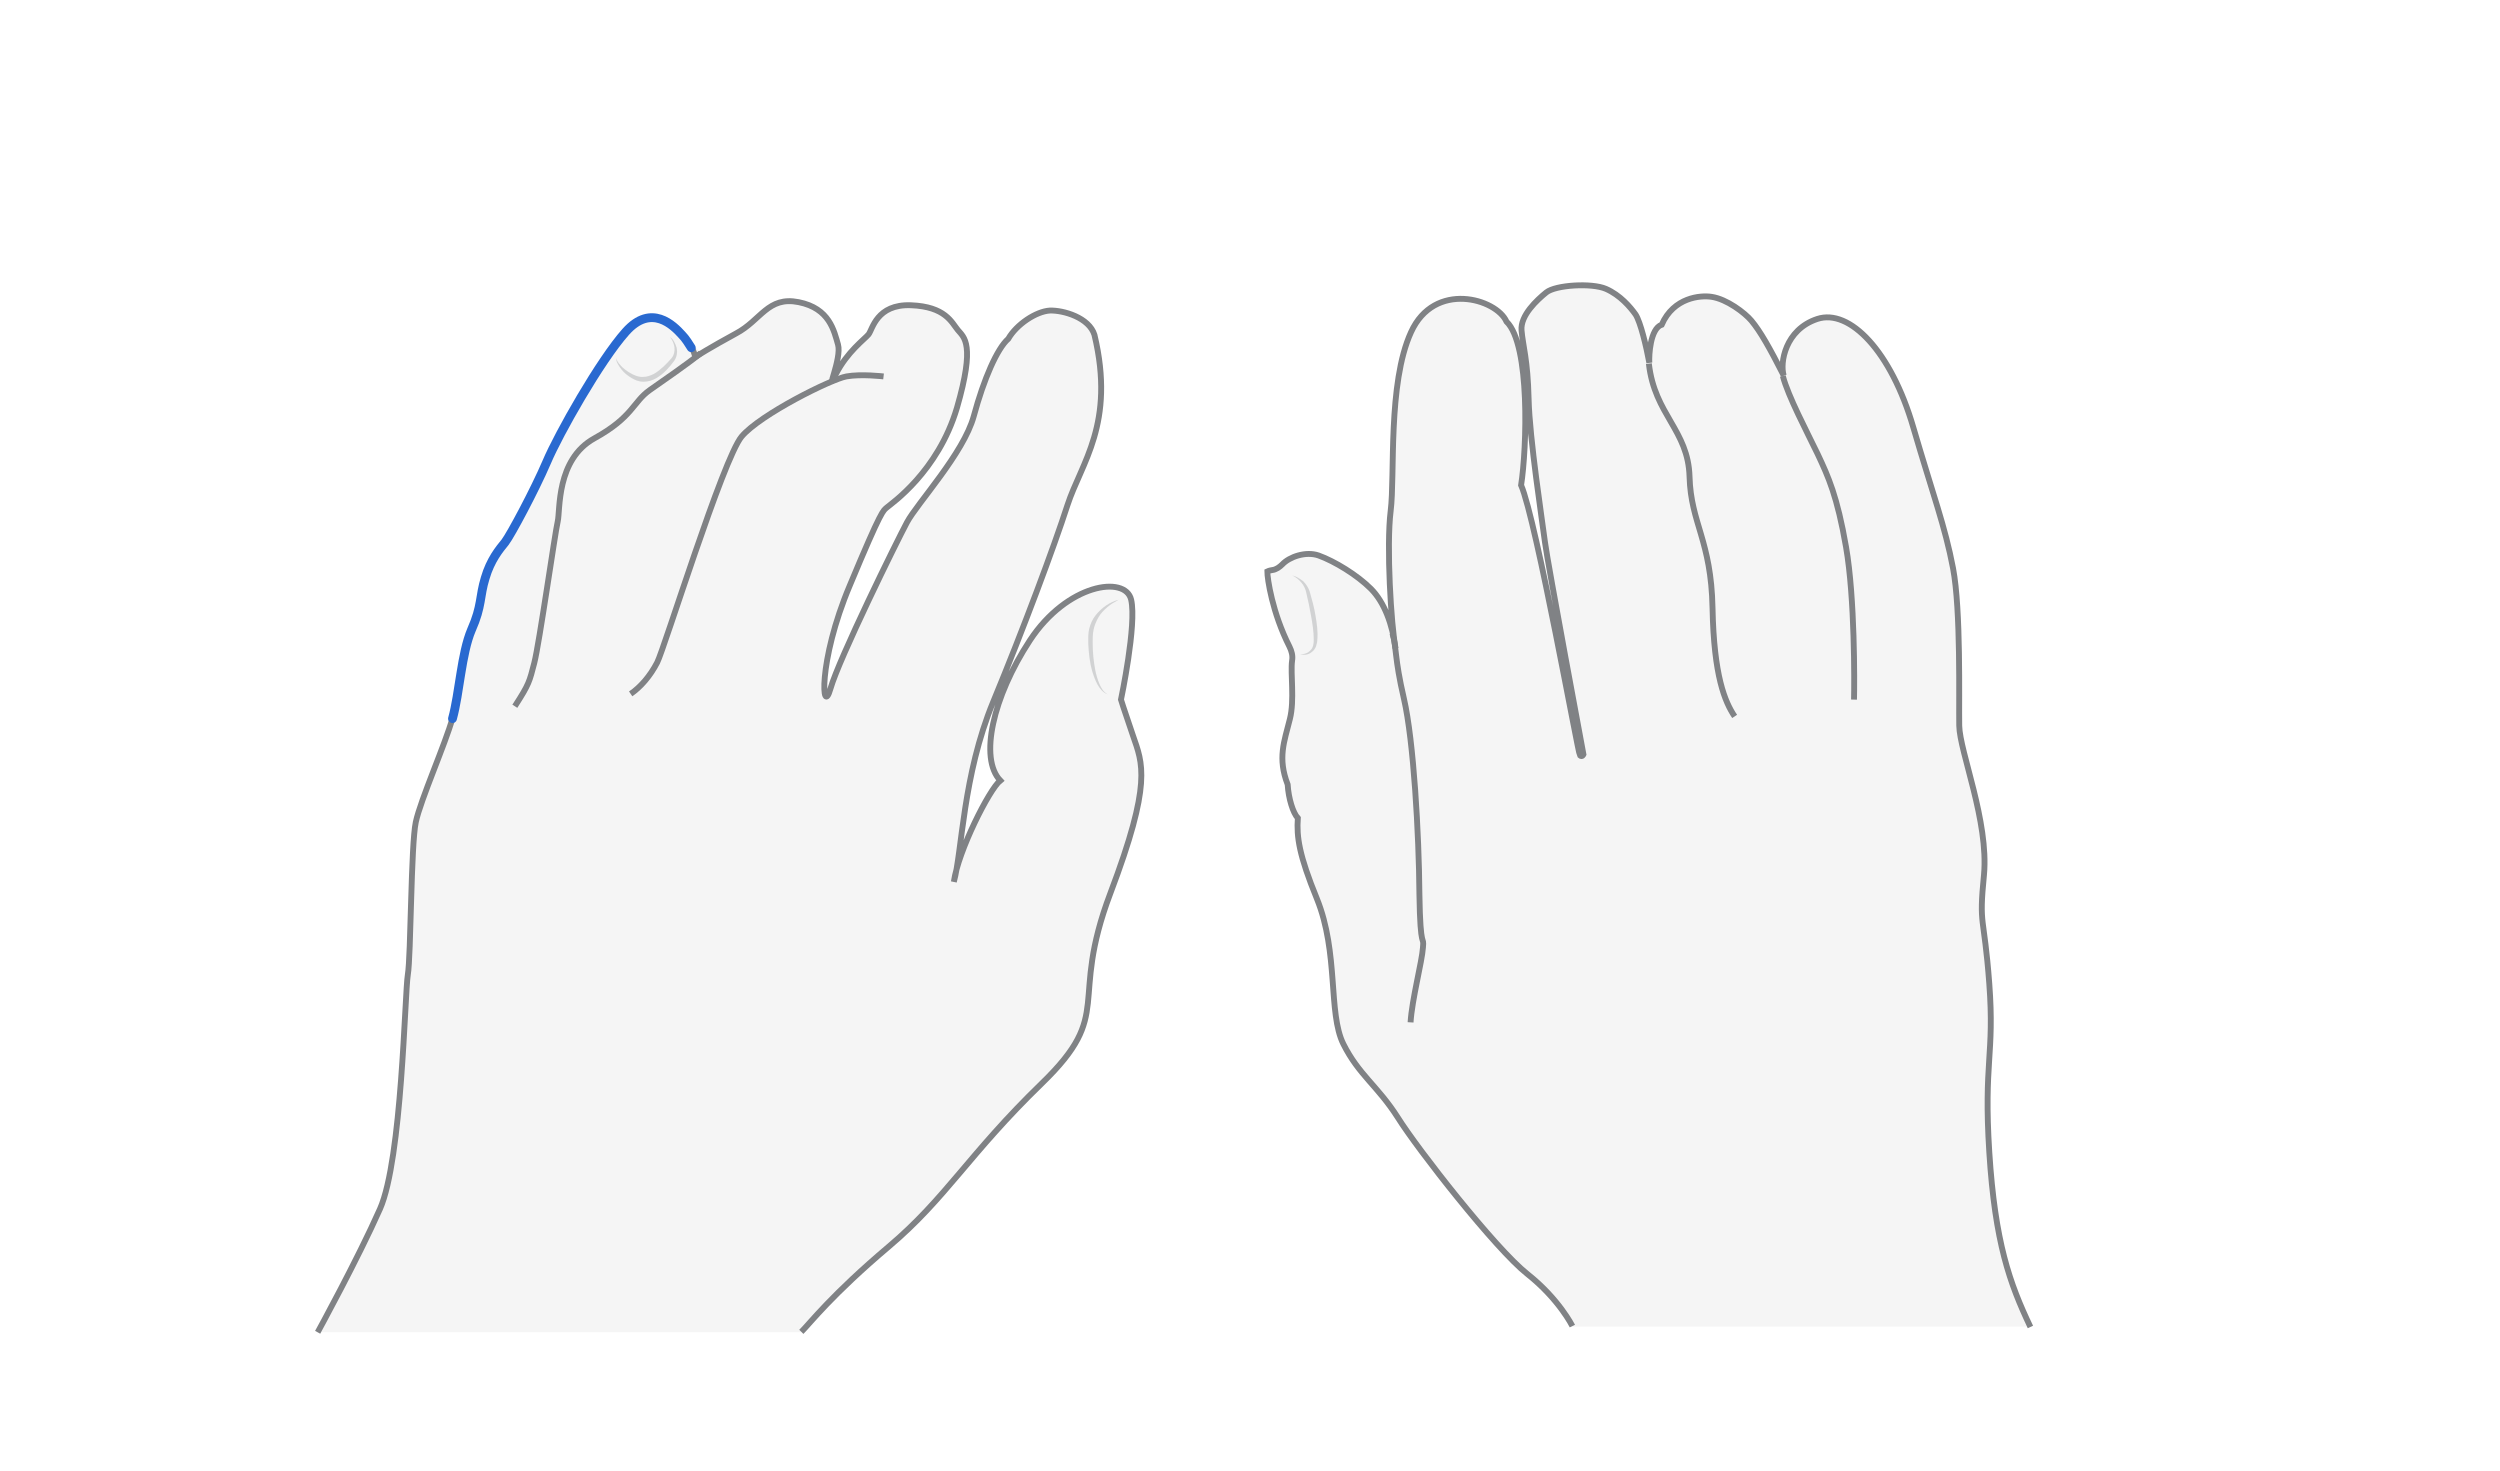<svg width="850" height="500" viewBox="0 0 850 500" fill="none" xmlns="http://www.w3.org/2000/svg">
<path opacity="0.33" d="M690.344 451.174C683.279 436.292 678.318 422.463 676.364 391.798C674.41 361.132 678.168 358.727 676.364 334.525C674.56 310.324 672.756 315.585 674.56 297.396C676.214 279.207 666.293 255.607 666.142 246.738C665.992 237.869 666.743 207.504 664.038 193.224C661.332 178.943 655.018 169.774 650.509 145.271C645.999 120.769 628.863 104.835 617.889 108.443C606.916 112.05 605.112 123.475 606.465 127.684C601.655 118.214 598.498 112.652 595.491 109.044C592.485 105.436 583.766 101.227 583.766 101.227C583.766 101.227 570.238 98.371 564.976 110.547C560.617 111.449 560.617 120.919 560.767 123.475C559.715 117.763 557.761 109.645 556.107 107.09C554.304 104.534 550.846 100.476 546.036 98.371C541.226 96.267 528.899 97.018 525.743 99.574C522.586 102.129 516.874 107.391 517.325 112.501C517.776 117.763 519.429 122.423 519.73 135.801C520.03 149.18 524.39 177.44 525.292 184.505C526.194 191.57 538.37 256.659 538.37 256.659C538.37 256.659 537.919 257.711 537.167 256.96C536.566 256.208 522.285 176.839 517.174 165.114C519.128 152.637 520.331 117.312 512.214 109.495C508.756 101.678 487.711 95.515 479.744 113.103C471.777 130.54 474.333 161.807 472.83 173.832C471.326 185.858 472.98 212.615 474.483 220.582C473.431 212.465 470.725 204.949 466.065 200.289C461.405 195.629 453.739 190.969 448.327 189.015C443.968 187.512 438.406 189.466 436.001 191.871C435.249 192.622 434.197 193.374 433.145 193.524C431.942 193.825 430.89 194.727 430.89 194.727C430.89 197.282 432.844 210.06 439.909 222.687C438.106 225.392 440.511 236.666 438.556 244.633C436.602 252.45 434.347 257.862 437.805 266.881C436.452 269.286 438.256 275.9 441.262 278.305C439.458 283.867 441.713 290.932 447.726 305.664C455.242 324.153 451.484 344.597 456.745 355.119C462.007 365.642 468.32 369.249 475.235 380.073C481.999 390.896 508.456 424.718 519.279 433.286C530.102 441.854 534.612 451.024 534.612 451.024H690.344V451.174Z" fill="#E0E1E2"/>
<path d="M690.344 451.175C683.279 436.293 678.318 422.464 676.364 391.798C674.41 361.133 678.168 358.728 676.364 334.526C674.56 310.325 672.756 315.586 674.56 297.397C676.214 279.208 666.293 255.608 666.142 246.739C665.992 237.87 666.743 207.505 664.038 193.225C661.332 178.944 657.273 168.422 650.509 145.272C642.993 119.417 628.863 104.836 617.889 108.444C606.916 112.051 605.112 123.476 606.465 127.685C601.655 118.215 598.498 112.653 595.491 109.045C593.237 106.339 587.073 101.679 581.963 100.928C578.205 100.326 569.035 101.078 564.976 110.398C561.068 111.751 560.617 120.77 560.767 123.325C559.715 117.613 557.761 109.496 556.107 106.94C554.304 104.385 550.846 100.326 546.036 98.222C541.226 96.117 528.899 96.869 525.743 99.424C522.586 101.98 516.874 107.241 517.325 112.352C517.776 117.613 519.429 122.273 519.73 135.652C520.03 149.03 524.39 177.291 525.292 184.356C526.194 191.421 538.37 256.51 538.37 256.51C538.37 256.51 537.919 257.562 537.167 256.81C536.566 256.059 522.285 176.689 517.174 164.964C519.128 152.488 520.331 117.162 512.214 109.346C508.756 101.529 487.711 95.366 479.744 112.953C471.777 130.391 474.333 161.657 472.83 173.683C471.326 185.709 472.98 212.466 474.483 220.433C473.431 212.315 470.725 204.799 466.065 200.139C461.405 195.479 453.739 190.819 448.327 188.865C443.968 187.362 438.406 189.316 436.001 191.872C435.099 192.774 433.897 193.676 432.544 193.826C431.491 193.976 430.89 194.277 430.89 194.277C430.89 196.682 432.544 208.257 438.406 219.831C439.158 221.335 439.609 222.988 439.308 224.642C438.707 229.001 440.21 238.02 438.556 244.484C436.602 252.301 434.347 257.712 437.805 266.732C438.106 271.542 439.609 276.352 441.262 278.156C440.811 284.62 441.713 290.783 447.726 305.514C455.242 324.004 451.484 344.447 456.745 354.97C462.007 365.492 468.32 369.1 475.235 379.923C481.999 390.746 508.456 424.568 519.279 433.137C530.102 441.705 534.612 450.875 534.612 450.875" stroke="#808285" stroke-width="2" stroke-miterlimit="10"/>
<path d="M479.593 347.604C480.044 339.937 483.502 326.859 483.802 322.199C484.253 317.539 482.9 324.154 482.6 304.011C482.449 283.717 480.646 251.849 477.339 237.569C474.031 223.288 474.933 220.432 473.43 215.321" stroke="#808285" stroke-width="2" stroke-miterlimit="10"/>
<path d="M589.778 243.581C586.471 238.62 582.713 229.902 582.262 206.752C581.811 183.603 574.897 178.041 574.446 162.107C573.995 146.173 562.57 141.062 560.616 123.625" stroke="#808285" stroke-width="2" stroke-miterlimit="10"/>
<path d="M630.365 237.87C630.516 232.158 630.666 203.296 627.659 186.009C624.653 168.722 621.647 162.108 618.039 154.442C614.281 146.625 607.967 134.75 606.164 127.835" stroke="#808285" stroke-width="2" stroke-miterlimit="10"/>
<g opacity="0.5">
<path d="M439.307 195.631C440.66 195.932 441.863 196.683 443.065 197.585C444.117 198.637 444.869 199.84 445.32 201.193C446.072 203.899 446.823 206.454 447.274 209.31C447.725 212.016 448.176 214.872 447.875 217.728C447.875 218.48 447.575 219.231 447.424 219.833C447.124 220.584 446.673 221.185 446.072 221.636C444.869 222.689 443.366 222.839 442.013 222.388C443.366 222.538 444.719 222.087 445.621 221.035C446.523 220.133 446.673 218.78 446.673 217.427C446.673 214.722 446.222 212.016 445.771 209.46C445.32 206.755 444.719 204.049 444.117 201.493C443.666 199.088 441.863 196.833 439.307 195.631Z" fill="#AEB0B2"/>
</g>
<path opacity="0.33" d="M272.451 452.829C275.608 449.672 282.673 440.352 302.215 423.817C321.756 407.281 329.272 392.55 354.226 368.348C379.179 344.147 363.245 341.441 377.525 303.71C391.806 265.98 388.499 259.666 385.192 250.046C381.885 240.425 381.133 237.87 381.133 237.87C381.133 237.87 386.545 212.315 384.59 203.897C382.636 195.479 362.794 198.486 350.167 217.727C337.54 236.968 332.88 257.862 340.095 265.378C336.337 268.385 325.815 289.279 324.312 299.802C327.168 289.43 327.318 263.725 337.69 238.621C348.062 213.518 358.284 186.159 362.944 171.729C367.604 157.448 379.329 144.07 372.114 113.855C370.31 107.993 361.591 105.437 356.931 105.587C352.271 105.888 345.657 110.247 342.801 115.208C339.043 118.515 334.533 128.737 331.076 141.514C327.619 154.141 311.835 171.127 308.378 177.591C304.92 184.055 285.228 224.04 282.372 234.112C279.516 244.183 277.863 225.243 288.986 198.937C299.96 172.631 300.26 173.683 301.613 172.48C302.966 171.278 318.9 160.455 325.364 138.658C331.677 116.861 327.769 114.757 325.665 112.202C323.56 109.646 321.456 104.235 309.731 103.784C298.006 103.333 296.653 112.051 295.3 113.705C293.947 115.358 288.084 119.567 284.176 127.234C280.268 134.9 286.281 121.822 284.928 117.162C283.575 112.502 282.072 104.836 271.549 102.731C261.027 100.627 258.772 108.894 250.204 113.404C241.635 118.064 238.178 120.018 238.178 120.018C238.178 120.018 235.472 116.561 231.864 113.705C228.407 110.999 221.492 102.882 212.774 112.652C204.055 122.423 189.925 147.377 185.866 156.997C181.808 166.467 173.69 181.65 171.736 184.205C169.782 186.61 166.775 190.218 164.972 196.381C163.017 202.695 163.919 205.851 160.312 213.969C156.854 222.086 156.253 235.465 153.848 244.183C151.443 252.902 143.025 271.842 141.371 279.509C139.718 287.175 139.718 325.206 138.665 331.369C137.613 337.683 136.711 394.053 129.195 411.039C121.679 428.026 108 452.979 108 452.979H272.451V452.829Z" fill="#E0E1E2"/>
<path d="M272.451 452.829C275.608 449.672 282.673 440.352 302.215 423.817C321.756 407.281 329.272 392.55 354.226 368.348C379.179 344.147 363.245 341.441 377.525 303.71C391.806 265.98 388.499 259.666 385.192 250.046C381.885 240.425 381.133 237.87 381.133 237.87C381.133 237.87 386.545 212.315 384.59 203.897C382.636 195.479 362.794 198.486 350.167 217.727C337.54 236.968 332.88 257.862 340.095 265.378C336.337 268.385 325.815 289.279 324.312 299.802C327.168 289.43 327.318 263.725 337.69 238.621C348.062 213.518 358.284 186.159 362.944 171.729C367.604 157.448 379.329 144.07 372.114 113.855C370.31 107.993 361.591 105.437 356.931 105.587C352.271 105.888 345.657 110.247 342.801 115.208C339.043 118.515 334.533 128.737 331.076 141.514C327.619 154.141 311.835 171.127 308.378 177.591C304.92 184.055 285.228 224.04 282.372 234.112C279.516 244.183 277.863 225.243 288.986 198.937C299.96 172.631 300.26 173.683 301.613 172.48C302.966 171.278 318.9 160.455 325.364 138.658C331.677 116.861 327.769 114.757 325.665 112.202C323.56 109.646 321.456 104.235 309.731 103.784C298.006 103.333 296.653 112.051 295.3 113.705C293.947 115.358 288.084 119.567 284.176 127.234C280.268 134.9 286.281 121.822 284.928 117.162C283.575 112.502 282.072 104.836 271.549 102.731C261.027 100.627 258.772 108.894 250.204 113.404C241.635 118.064 236.374 121.371 236.374 121.371C236.374 121.371 235.622 117.162 231.864 113.705C228.557 110.698 221.492 102.882 212.774 112.652C204.055 122.423 189.925 147.377 185.866 156.997C181.808 166.467 173.69 181.65 171.736 184.205C169.782 186.61 166.775 190.218 164.972 196.381C163.017 202.695 163.919 205.851 160.312 213.969C156.854 222.086 156.253 235.465 153.848 244.183C151.443 252.902 143.025 271.842 141.371 279.509C139.718 287.175 139.718 325.206 138.665 331.369C137.613 337.683 136.711 394.053 129.195 411.039C121.679 428.026 108 452.979 108 452.979" stroke="#808285" stroke-width="2" stroke-miterlimit="10"/>
<path d="M235.021 118.214C234.269 117.011 233.067 115.057 231.864 113.854C229.008 110.698 221.492 103.031 212.773 112.802C204.055 122.573 189.925 147.526 185.866 157.147C181.807 166.617 173.69 181.799 171.736 184.355C169.782 186.76 166.775 190.368 164.971 196.531C163.017 202.844 163.919 206.001 160.311 214.118C156.854 222.236 156.253 235.614 153.848 244.333" stroke="#2969D0" stroke-width="3" stroke-miterlimit="10" stroke-linecap="round"/>
<path d="M175.043 240.125C180.004 232.459 180.004 231.707 181.658 225.393C183.311 219.08 188.723 181.049 189.625 177.291C190.526 173.533 189.023 156.246 202.101 149.03C215.179 141.815 215.179 136.704 220.891 132.645C226.604 128.587 232.917 124.378 238.329 120.019" stroke="#808285" stroke-width="2" stroke-miterlimit="10"/>
<path d="M214.427 235.916C217.734 233.661 221.041 229.903 223.446 225.243C225.851 220.583 245.844 155.945 252.157 148.429C258.471 140.913 282.672 128.888 287.783 127.986C292.744 127.084 300.41 127.986 300.41 127.986" stroke="#808285" stroke-width="2" stroke-miterlimit="10"/>
<g opacity="0.5">
<path d="M380.38 203.898C379.028 204.65 377.675 205.402 376.472 206.454C375.27 207.506 374.217 208.558 373.466 209.911C372.714 211.264 372.113 212.617 371.812 214.12C371.511 215.623 371.512 217.127 371.512 218.63C371.512 221.787 371.812 224.793 372.413 227.95C372.714 229.453 373.165 230.956 373.766 232.459C374.368 233.812 375.119 235.315 376.622 236.067C375.119 235.616 373.917 234.113 373.165 232.76C372.413 231.407 371.812 229.754 371.361 228.25C370.459 225.094 370.159 221.937 370.008 218.78C370.008 218.029 370.008 217.127 370.008 216.375C370.008 215.473 370.159 214.722 370.309 213.82C370.76 212.166 371.361 210.663 372.413 209.31C374.518 206.604 377.374 204.65 380.38 203.898Z" fill="#AEB0B2"/>
</g>
<g opacity="0.5">
<path d="M227.806 114.607C229.009 115.359 229.61 116.862 230.061 118.215C230.362 119.568 230.212 121.222 229.31 122.574C227.656 124.829 225.702 127.084 223.146 128.587C221.794 129.339 220.441 129.79 218.787 129.79C217.134 129.79 215.781 129.189 214.578 128.437C213.376 127.685 212.173 126.783 211.271 125.581C210.82 124.98 210.369 124.378 210.069 123.777C209.768 123.176 209.317 122.424 209.768 121.673C209.467 122.424 210.069 123.025 210.369 123.476C210.82 124.078 211.271 124.529 211.722 124.98C212.774 125.881 213.827 126.633 215.029 127.234C216.232 127.836 217.585 128.287 218.787 128.136C219.99 128.136 221.192 127.685 222.395 127.084C224.65 125.731 226.604 123.777 228.408 121.673C229.159 120.771 229.46 119.418 229.31 118.065C229.159 117.013 228.708 115.66 227.806 114.607Z" fill="#AEB0B2"/>
</g>
</svg>
